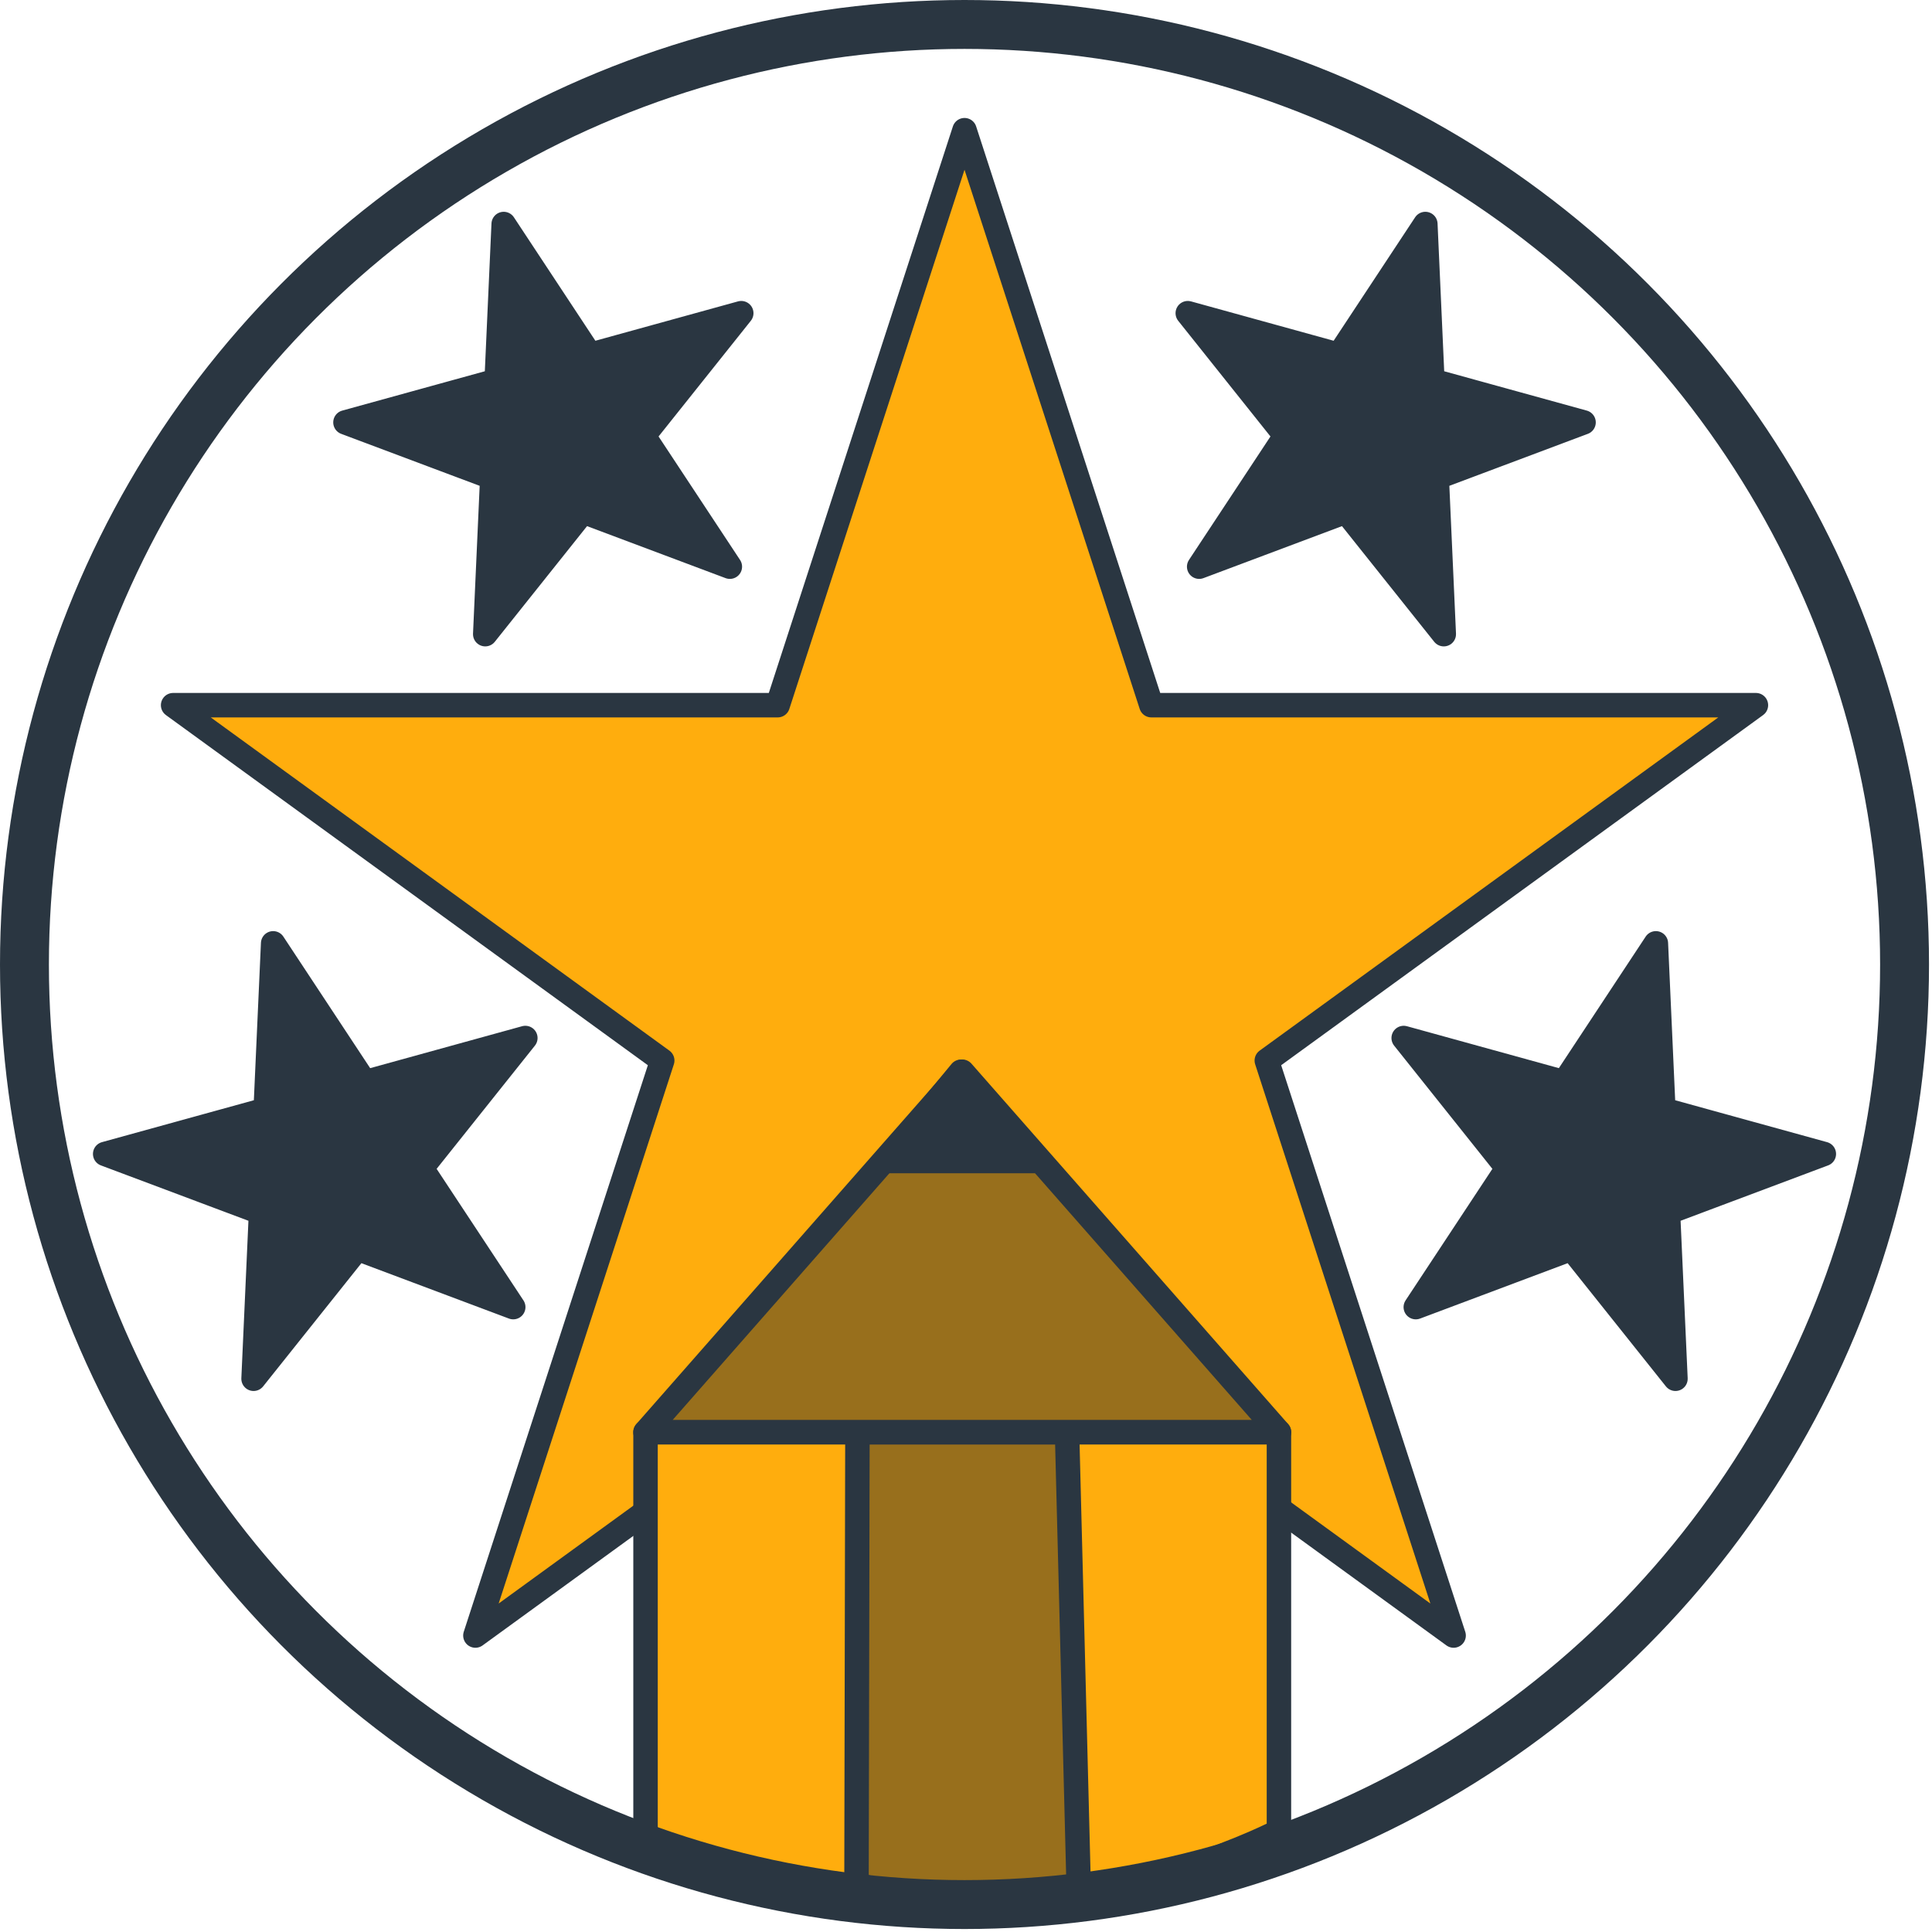 <?xml version="1.0" encoding="UTF-8" standalone="no"?><!DOCTYPE svg PUBLIC "-//W3C//DTD SVG 1.1//EN" "http://www.w3.org/Graphics/SVG/1.1/DTD/svg11.dtd"><svg width="100%" height="100%" viewBox="0 0 158 158" version="1.1" xmlns="http://www.w3.org/2000/svg" xmlns:xlink="http://www.w3.org/1999/xlink" xml:space="preserve" style="fill-rule:evenodd;clip-rule:evenodd;stroke-linecap:round;stroke-linejoin:round;stroke-miterlimit:1.5;"><path d="M78.878,10.647l15.279,47.023l49.443,0l-40,29.062l15.278,47.023l-40,-29.062l-40,29.062l15.279,-47.023l-40,-29.062l49.443,0l15.278,-47.023l0,0Z" style="fill:#ffad0d;stroke:#2a3641;stroke-width:2px;"/><g><path d="M116.565,18.32l0.576,12.812l12.363,3.411l-12.007,4.507l0.576,12.812l-7.997,-10.026l-12.007,4.507l7.065,-10.704l-7.997,-10.027l12.363,3.412l7.065,-10.704l0,0Z" style="fill:#2a3641;stroke:#2a3641;stroke-width:2px;"/><path d="M41.192,18.32l-0.576,12.812l-12.364,3.411l12.007,4.507l-0.576,12.812l7.997,-10.026l12.007,4.507l-7.064,-10.704l7.997,-10.027l-12.364,3.412l-7.064,-10.704l0,0Z" style="fill:#2a3641;stroke:#2a3641;stroke-width:2px;"/></g><g><path d="M135.418,77.147l0.612,13.602l13.124,3.621l-12.746,4.785l0.612,13.601l-8.49,-10.644l-12.746,4.785l7.499,-11.363l-8.489,-10.645l13.124,3.622l7.5,-11.364l0,0Z" style="fill:#2a3641;stroke:#2a3641;stroke-width:2px;"/><path d="M22.339,77.147l-0.612,13.602l-13.125,3.621l12.747,4.785l-0.612,13.601l8.49,-10.644l12.746,4.785l-7.5,-11.363l8.49,-10.645l-13.125,3.622l-7.499,-11.364l0,0Z" style="fill:#2a3641;stroke:#2a3641;stroke-width:2px;"/></g><path d="M104.592,117.126l-51.8,0l0,32.634c0,0 2.681,5.154 25.705,5.854c14.113,0.429 26.095,-5.854 26.095,-5.854l0,-32.634l0,0Z" style="fill:#ffad0d;stroke:#2a3641;stroke-width:2px;"/><path d="M87.263,117.129l-17.142,0l-0.076,36.975c0,0 2.598,0.998 8.479,0.913c5.28,-0.077 9.688,-0.818 9.688,-0.818l-0.949,-37.07l0,0Z" style="fill:#986f1c;stroke:#2a3641;stroke-width:2px;"/><path d="M78.691,87.649l25.901,29.477l-51.8,0l25.899,-29.477Z" style="fill:#986f1c;stroke:#2a3641;stroke-width:2.01px;"/><path d="M78.587,87.649l6.026,7.302l-12.053,0l6.027,-7.302Z" style="fill:#2a3641;stroke:#2a3641;stroke-width:2px;stroke-linecap:butt;stroke-miterlimit:1.414;"/><circle cx="78.878" cy="78.878" r="76.878" style="fill:none;stroke:#2a3641;stroke-width:4px;"/></svg>